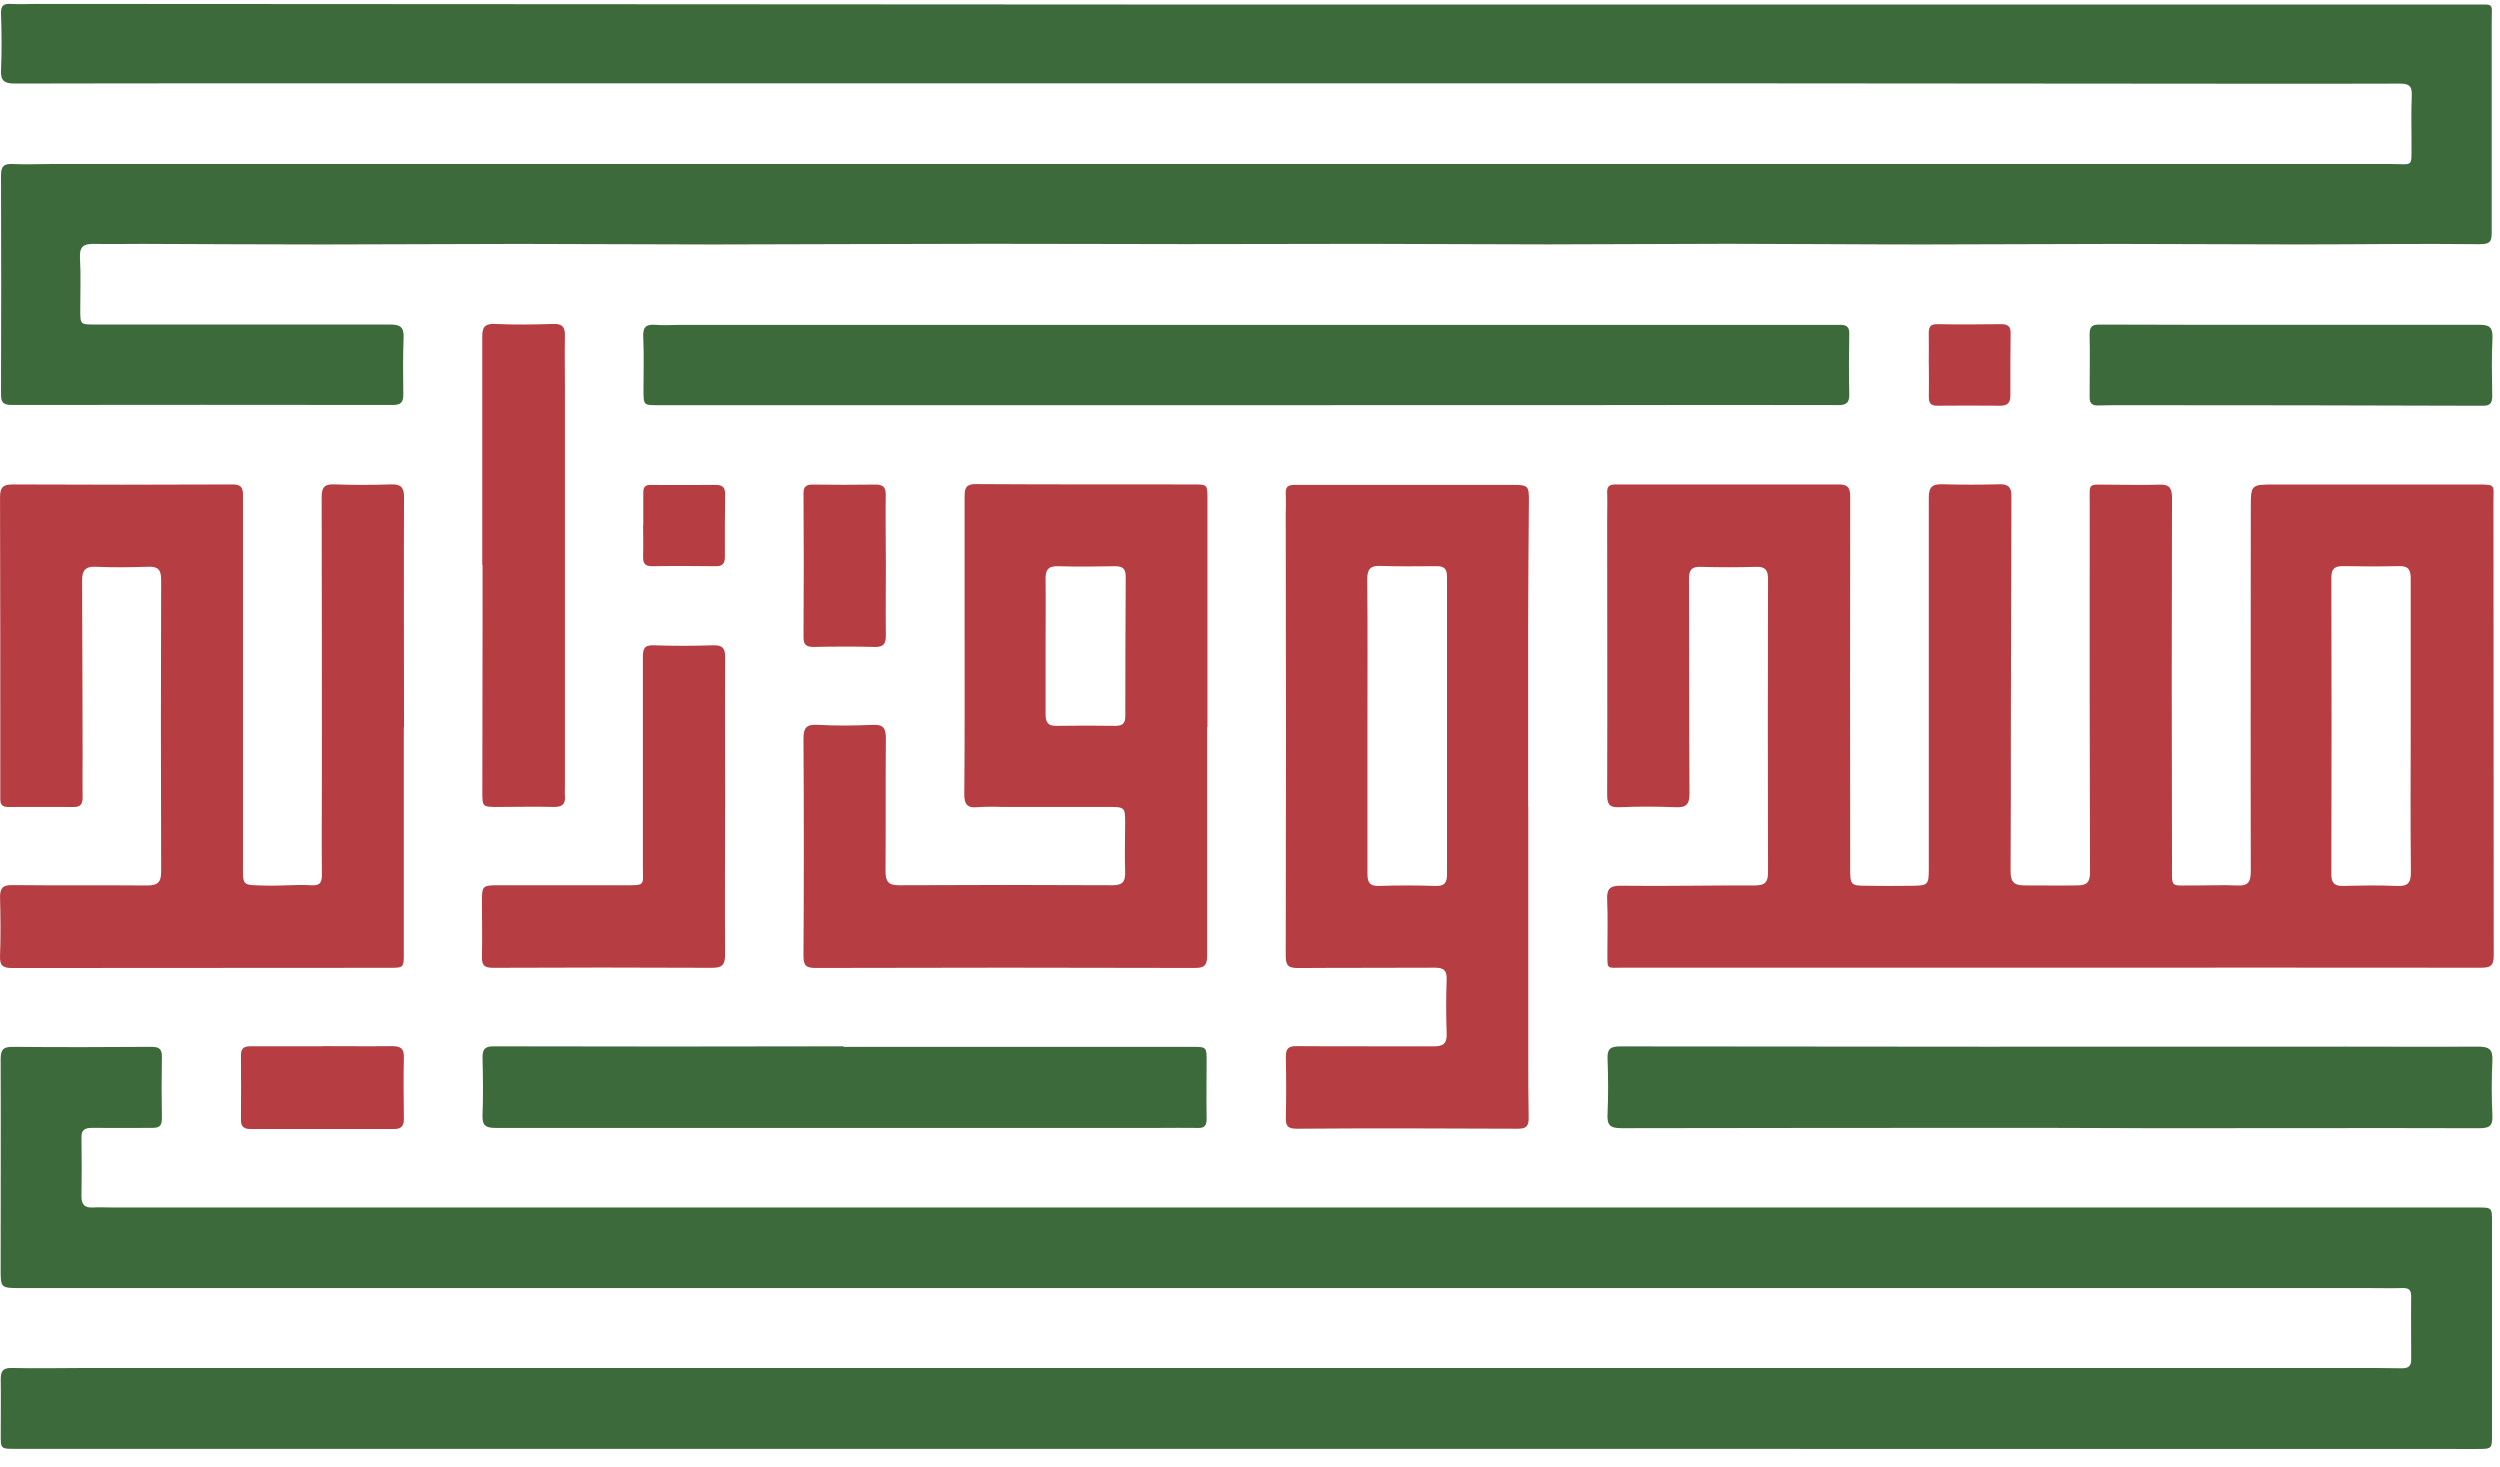 <svg width="121" height="71" viewBox="0 0 121 71" fill="none" xmlns="http://www.w3.org/2000/svg">
<path d="M60.364 0.221H119.786C120.746 0.221 120.598 0.125 120.598 1.054C120.598 4.445 120.598 7.835 120.598 11.226C120.598 11.654 120.557 11.825 120.015 11.819C117.102 11.785 114.19 11.83 111.275 11.83C108.36 11.83 105.412 11.806 102.48 11.806C99.336 11.806 96.194 11.832 93.056 11.832C89.919 11.832 86.77 11.802 83.633 11.8C80.72 11.8 77.807 11.828 74.894 11.828C71.947 11.828 68.998 11.804 66.05 11.802C63.155 11.802 60.268 11.817 57.366 11.815C54.189 11.815 51.011 11.798 47.835 11.8C43.395 11.8 38.957 11.828 34.519 11.832C31.375 11.832 28.233 11.806 25.095 11.806C21.957 11.806 18.811 11.832 15.671 11.832C12.741 11.832 9.811 11.813 6.879 11.804C6.082 11.804 5.286 11.819 4.489 11.804C4.022 11.804 3.846 11.967 3.87 12.47C3.919 13.306 3.883 14.145 3.885 14.985C3.885 15.704 3.885 15.707 4.583 15.707C9.346 15.707 14.112 15.707 18.875 15.707C19.355 15.707 19.554 15.818 19.535 16.328C19.499 17.255 19.509 18.184 19.52 19.112C19.52 19.48 19.387 19.602 19.012 19.6C12.861 19.592 6.711 19.592 0.563 19.6C0.135 19.6 0.049 19.457 0.049 19.08C0.06 15.546 0.06 12.013 0.049 8.48C0.049 8.052 0.182 7.919 0.599 7.938C1.242 7.968 1.884 7.938 2.527 7.938C40.251 7.938 77.975 7.938 115.697 7.938C116.843 7.938 116.708 8.14 116.717 6.921C116.717 6.154 116.695 5.385 116.73 4.618C116.749 4.175 116.606 4.047 116.158 4.047C111.489 4.062 106.82 4.047 102.148 4.047C96.374 4.047 90.599 4.042 84.823 4.034C78.942 4.034 73.06 4.034 67.177 4.034H37.449C29.09 4.034 20.731 4.034 12.371 4.034C8.485 4.034 4.6 4.034 0.715 4.044C0.212 4.044 0.023 3.914 0.049 3.387C0.09 2.479 0.079 1.566 0.049 0.658C0.036 0.271 0.171 0.166 0.535 0.189C0.963 0.217 1.392 0.189 1.82 0.189L60.364 0.221Z" fill="#3C6A3A"/>
<path d="M60.268 70.124H0.739C0.038 70.124 0.036 70.124 0.036 69.447C0.036 68.554 0.049 67.663 0.036 66.769C0.036 66.371 0.128 66.2 0.574 66.21C1.786 66.24 3 66.21 4.215 66.21H113.843C114.646 66.21 115.449 66.21 116.25 66.225C116.567 66.225 116.706 66.121 116.702 65.797C116.702 64.782 116.689 63.765 116.702 62.747C116.702 62.447 116.601 62.334 116.299 62.342C115.693 62.357 115.087 62.342 114.479 62.342H0.989C0.025 62.342 0.03 62.342 0.032 61.381C0.032 58.007 0.045 54.634 0.032 51.263C0.032 50.783 0.173 50.661 0.64 50.667C2.87 50.689 5.101 50.682 7.331 50.667C7.693 50.667 7.845 50.766 7.836 51.147C7.818 52.147 7.818 53.146 7.836 54.146C7.836 54.518 7.674 54.593 7.35 54.589C6.386 54.589 5.423 54.6 4.461 54.589C4.108 54.589 3.934 54.679 3.943 55.067C3.96 56.013 3.958 56.958 3.943 57.905C3.943 58.292 4.09 58.462 4.48 58.442C4.819 58.425 5.159 58.442 5.498 58.442H119.891C120.613 58.442 120.613 58.442 120.613 59.149C120.613 62.576 120.613 66.003 120.613 69.43C120.613 70.128 120.613 70.13 119.893 70.13L60.268 70.124Z" fill="#3C6A3A"/>
<path d="M99.193 46.836H78.531C77.738 46.836 77.802 46.953 77.798 46.082C77.798 45.242 77.824 44.403 77.787 43.565C77.766 43.049 77.886 42.86 78.458 42.869C80.615 42.897 82.774 42.847 84.93 42.856C85.421 42.856 85.573 42.708 85.573 42.214C85.559 37.484 85.559 32.756 85.573 28.028C85.573 27.6 85.449 27.422 84.999 27.435C84.108 27.461 83.216 27.461 82.324 27.435C81.876 27.422 81.743 27.583 81.746 28.022C81.763 31.483 81.746 34.944 81.771 38.405C81.771 38.924 81.623 39.091 81.105 39.069C80.197 39.033 79.285 39.031 78.376 39.069C77.884 39.093 77.787 38.911 77.787 38.459C77.802 34.034 77.787 29.609 77.787 25.18C77.787 24.734 77.802 24.287 77.787 23.841C77.777 23.535 77.901 23.445 78.199 23.447C81.803 23.447 85.407 23.447 89.01 23.447C89.555 23.447 89.548 23.745 89.548 24.137C89.54 30.095 89.54 36.054 89.548 42.014C89.548 42.837 89.567 42.871 90.371 42.871C91.103 42.882 91.833 42.882 92.566 42.871C93.298 42.86 93.352 42.826 93.354 42.087C93.354 36.09 93.354 30.093 93.354 24.096C93.354 23.565 93.519 23.426 94.009 23.439C94.936 23.463 95.864 23.463 96.794 23.439C97.222 23.426 97.355 23.614 97.353 24.006C97.34 27.733 97.331 31.461 97.325 35.191C97.325 37.51 97.325 39.83 97.312 42.149C97.312 42.638 97.432 42.852 97.965 42.854C98.822 42.854 99.679 42.867 100.536 42.854C101.017 42.854 101.157 42.691 101.157 42.211C101.139 36.253 101.134 30.294 101.142 24.334C101.142 23.355 101.039 23.456 102.035 23.458C102.857 23.458 103.678 23.483 104.498 23.458C104.993 23.436 105.125 23.606 105.125 24.1C105.108 29.987 105.108 35.875 105.125 41.764C105.125 43.062 105.005 42.835 106.246 42.858C106.924 42.858 107.603 42.826 108.28 42.858C108.805 42.886 108.94 42.689 108.938 42.181C108.923 36.33 108.938 30.477 108.938 24.619C108.938 23.451 108.938 23.451 110.084 23.451H119.827C120.823 23.451 120.683 23.432 120.683 24.272C120.683 31.604 120.688 38.937 120.696 46.27C120.696 46.786 120.482 46.838 120.054 46.838C113.089 46.832 106.135 46.831 99.193 46.836ZM116.678 35.148C116.678 32.76 116.678 30.369 116.678 27.981C116.678 27.534 116.526 27.386 116.087 27.399C115.198 27.422 114.305 27.418 113.414 27.399C113.011 27.399 112.838 27.512 112.838 27.945C112.851 32.74 112.851 37.536 112.838 42.334C112.838 42.762 113.018 42.888 113.418 42.88C114.275 42.86 115.132 42.839 115.989 42.88C116.526 42.907 116.693 42.751 116.687 42.203C116.661 39.855 116.678 37.502 116.678 35.148Z" fill="#B63D41"/>
<path d="M19.544 35.197V46.12C19.544 46.84 19.544 46.842 18.849 46.842C12.764 46.842 6.679 46.845 0.595 46.852C0.122 46.852 -0.018 46.73 0.002 46.259C0.038 45.315 0.027 44.368 0.002 43.421C0.002 42.993 0.128 42.832 0.586 42.839C2.765 42.862 4.941 42.839 7.117 42.858C7.618 42.858 7.8 42.717 7.8 42.192C7.783 37.48 7.783 32.768 7.8 28.056C7.8 27.538 7.614 27.413 7.157 27.431C6.318 27.456 5.478 27.471 4.641 27.431C4.101 27.403 3.97 27.645 3.973 28.116C3.988 30.917 3.99 33.719 3.998 36.52C3.998 37.214 3.988 37.91 3.998 38.606C3.998 38.928 3.885 39.06 3.57 39.058C2.518 39.058 1.465 39.048 0.413 39.058C0.098 39.058 0.008 38.936 0.015 38.649C0.015 38.097 0.015 37.544 0.015 36.989C0.015 32.691 0.015 28.39 0.002 24.089C0.002 23.618 0.111 23.447 0.616 23.447C4.165 23.464 7.715 23.464 11.268 23.447C11.805 23.447 11.76 23.768 11.76 24.117C11.76 29.989 11.76 35.858 11.76 41.727C11.76 42.914 11.67 42.826 12.831 42.862C13.581 42.886 14.33 42.802 15.076 42.847C15.504 42.873 15.583 42.695 15.579 42.318C15.564 40.678 15.579 39.035 15.579 37.392C15.579 32.948 15.579 28.506 15.568 24.064C15.568 23.556 15.725 23.421 16.211 23.445C17.119 23.479 18.031 23.473 18.939 23.445C19.402 23.432 19.556 23.588 19.554 24.061C19.539 27.771 19.554 31.483 19.554 35.199L19.544 35.197Z" fill="#B63D41"/>
<path d="M58.426 35.197C58.426 38.873 58.426 42.548 58.426 46.223C58.426 46.669 58.344 46.849 57.847 46.849C51.726 46.831 45.606 46.831 39.486 46.849C39.027 46.849 38.886 46.75 38.888 46.26C38.911 42.764 38.911 39.266 38.888 35.765C38.888 35.231 39.021 35.05 39.576 35.082C40.465 35.133 41.36 35.124 42.251 35.082C42.765 35.06 42.88 35.264 42.876 35.737C42.857 37.879 42.876 40.021 42.859 42.162C42.859 42.663 42.992 42.85 43.517 42.846C46.961 42.828 50.405 42.828 53.849 42.846C54.322 42.846 54.472 42.678 54.457 42.22C54.429 41.417 54.457 40.614 54.457 39.811C54.457 39.089 54.433 39.057 53.709 39.055C51.96 39.055 50.212 39.055 48.464 39.055C48.089 39.039 47.714 39.042 47.34 39.065C46.832 39.121 46.667 38.95 46.672 38.423C46.697 35.784 46.687 33.143 46.687 30.498C46.687 28.339 46.687 26.18 46.687 24.021C46.687 23.593 46.776 23.428 47.245 23.43C50.743 23.452 54.239 23.443 57.74 23.447C58.441 23.447 58.441 23.447 58.441 24.158C58.441 27.834 58.441 31.51 58.441 35.187L58.426 35.197ZM50.606 31.288C50.606 32.377 50.606 33.465 50.606 34.553C50.606 34.902 50.679 35.137 51.105 35.131C52.069 35.117 53.032 35.117 53.994 35.131C54.337 35.131 54.465 35.007 54.465 34.66C54.465 32.412 54.472 30.165 54.485 27.919C54.485 27.508 54.322 27.399 53.945 27.405C53.035 27.422 52.124 27.433 51.216 27.405C50.732 27.39 50.597 27.583 50.606 28.033C50.619 29.112 50.606 30.2 50.606 31.288Z" fill="#B63D41"/>
<path d="M73.969 39.046C73.969 43.063 73.969 47.078 73.969 51.092C73.969 52.107 73.969 53.122 73.988 54.137C73.988 54.566 73.802 54.632 73.427 54.63C69.878 54.615 66.327 54.602 62.776 54.63C62.332 54.63 62.225 54.508 62.234 54.096C62.257 53.115 62.255 52.135 62.234 51.154C62.234 50.762 62.347 50.631 62.754 50.633C64.967 50.65 67.179 50.633 69.394 50.644C69.852 50.644 70.036 50.509 70.019 50.031C69.989 49.16 69.985 48.284 70.019 47.41C70.038 46.939 69.846 46.834 69.424 46.836C67.228 46.849 65.033 46.836 62.84 46.853C62.384 46.853 62.23 46.763 62.23 46.273C62.247 39.153 62.247 32.033 62.23 24.912C62.23 24.574 62.251 24.233 62.23 23.897C62.208 23.561 62.345 23.469 62.658 23.469C64.103 23.469 65.549 23.469 66.995 23.469C69.084 23.469 71.171 23.469 73.258 23.469C73.956 23.469 74.003 23.527 73.999 24.235C73.981 26.215 73.969 28.194 73.962 30.175C73.962 33.137 73.962 36.099 73.962 39.061L73.969 39.046ZM66.185 35.114C66.185 37.504 66.185 39.894 66.185 42.284C66.185 42.713 66.288 42.895 66.755 42.878C67.663 42.846 68.576 42.852 69.484 42.878C69.925 42.895 70.036 42.713 70.036 42.317C70.036 37.516 70.036 32.716 70.036 27.917C70.036 27.551 69.914 27.401 69.548 27.403C68.638 27.403 67.728 27.425 66.817 27.39C66.316 27.371 66.175 27.557 66.175 28.033C66.198 30.402 66.185 32.758 66.185 35.114Z" fill="#B63D41"/>
<path d="M60.244 19.611H31.852C31.154 19.611 31.15 19.612 31.145 18.924C31.145 18.05 31.173 17.174 31.133 16.302C31.109 15.81 31.287 15.684 31.741 15.722C32.148 15.758 32.561 15.722 32.97 15.722H87.779C88.207 15.722 88.636 15.722 89.064 15.722C89.37 15.722 89.512 15.816 89.505 16.15C89.486 17.131 89.482 18.112 89.505 19.093C89.516 19.522 89.327 19.607 88.959 19.607C85.161 19.599 81.364 19.599 77.569 19.607L60.244 19.611Z" fill="#3C6A3A"/>
<path d="M99.182 54.589C92.277 54.589 85.371 54.589 78.469 54.604C77.899 54.604 77.781 54.435 77.805 53.914C77.845 53.023 77.839 52.13 77.805 51.239C77.787 50.764 77.944 50.646 78.413 50.646C90.136 50.662 101.858 50.665 113.579 50.657C115.701 50.657 117.824 50.67 119.949 50.657C120.448 50.657 120.658 50.772 120.632 51.316C120.591 52.205 120.589 53.1 120.632 53.989C120.66 54.508 120.469 54.606 119.989 54.606C114.834 54.591 109.677 54.606 104.521 54.606L99.182 54.589Z" fill="#3C6A3A"/>
<path d="M40.82 50.667H57.682C58.4 50.667 58.4 50.667 58.4 51.378C58.4 52.306 58.385 53.233 58.4 54.163C58.4 54.495 58.28 54.606 57.971 54.591C57.329 54.58 56.686 54.591 56.044 54.591C45.353 54.591 34.665 54.591 23.979 54.591C23.482 54.591 23.337 54.456 23.354 53.966C23.392 53.038 23.377 52.109 23.354 51.181C23.354 50.77 23.474 50.639 23.906 50.642C29.543 50.656 35.184 50.656 40.826 50.642L40.82 50.667Z" fill="#3C6A3A"/>
<path d="M23.341 27.345C23.341 23.67 23.341 19.997 23.341 16.321C23.341 15.85 23.439 15.662 23.956 15.679C24.9 15.724 25.847 15.709 26.791 15.679C27.22 15.666 27.35 15.839 27.342 16.24C27.325 17.097 27.342 17.953 27.342 18.81C27.342 25.235 27.342 31.657 27.342 38.073C27.342 38.217 27.329 38.36 27.342 38.502C27.38 38.93 27.203 39.067 26.783 39.056C25.892 39.033 24.999 39.056 24.108 39.056C23.345 39.056 23.345 39.056 23.345 38.311C23.345 35.421 23.349 32.531 23.356 29.641C23.356 28.874 23.356 28.108 23.356 27.341L23.341 27.345Z" fill="#B63D41"/>
<path d="M35.093 39.048C35.093 41.438 35.078 43.827 35.093 46.217C35.093 46.722 34.928 46.844 34.45 46.842C30.921 46.825 27.39 46.825 23.859 46.842C23.412 46.842 23.317 46.692 23.326 46.292C23.347 45.401 23.326 44.51 23.326 43.619C23.326 42.88 23.354 42.848 24.118 42.846C26.134 42.846 28.149 42.846 30.165 42.846C31.276 42.846 31.113 42.895 31.116 41.899C31.116 38.529 31.116 35.16 31.116 31.79C31.116 31.387 31.195 31.216 31.643 31.233C32.604 31.267 33.57 31.263 34.532 31.233C34.988 31.22 35.102 31.396 35.097 31.826C35.08 34.233 35.097 36.641 35.097 39.048H35.093Z" fill="#B63D41"/>
<path d="M110.846 15.72C113.894 15.72 116.944 15.72 119.994 15.72C120.467 15.72 120.656 15.824 120.636 16.341C120.589 17.285 120.609 18.232 120.624 19.176C120.624 19.519 120.516 19.641 120.159 19.639C114.384 19.62 108.611 19.611 102.838 19.611C102.41 19.611 101.981 19.611 101.553 19.624C101.255 19.635 101.135 19.517 101.137 19.219C101.137 18.204 101.159 17.187 101.137 16.171C101.137 15.773 101.296 15.707 101.645 15.709C104.712 15.724 107.779 15.72 110.846 15.72Z" fill="#3C6A3A"/>
<path d="M15.605 50.633C16.725 50.633 17.847 50.646 18.97 50.633C19.372 50.633 19.558 50.732 19.548 51.167C19.526 52.165 19.533 53.161 19.548 54.165C19.548 54.514 19.402 54.645 19.07 54.645C16.757 54.645 14.443 54.645 12.129 54.645C11.833 54.645 11.659 54.546 11.662 54.217C11.67 53.167 11.67 52.117 11.662 51.066C11.662 50.678 11.876 50.638 12.184 50.638C13.324 50.638 14.463 50.638 15.611 50.638L15.605 50.633Z" fill="#B63D41"/>
<path d="M42.876 27.38C42.876 28.502 42.861 29.627 42.876 30.749C42.876 31.16 42.769 31.323 42.337 31.312C41.356 31.286 40.375 31.291 39.394 31.312C39.036 31.312 38.888 31.222 38.89 30.834C38.906 28.517 38.906 26.2 38.89 23.882C38.89 23.552 39.013 23.454 39.332 23.454C40.347 23.467 41.363 23.467 42.379 23.454C42.735 23.454 42.878 23.576 42.87 23.957C42.853 25.099 42.876 26.238 42.876 27.38Z" fill="#B63D41"/>
<path d="M93.352 17.633C93.352 17.136 93.363 16.637 93.352 16.133C93.352 15.827 93.425 15.684 93.77 15.69C94.802 15.709 95.834 15.703 96.867 15.69C97.186 15.69 97.319 15.808 97.314 16.118C97.302 17.134 97.299 18.149 97.302 19.164C97.302 19.504 97.145 19.639 96.811 19.637C95.796 19.627 94.781 19.627 93.765 19.637C93.466 19.637 93.35 19.519 93.356 19.226C93.367 18.691 93.356 18.155 93.356 17.622L93.352 17.633Z" fill="#B63D41"/>
<path d="M31.135 25.409C31.135 24.89 31.135 24.374 31.135 23.856C31.135 23.597 31.199 23.466 31.495 23.47C32.546 23.483 33.598 23.47 34.65 23.47C34.967 23.47 35.099 23.592 35.097 23.914C35.084 24.929 35.078 25.946 35.084 26.962C35.084 27.281 34.964 27.407 34.641 27.405C33.626 27.394 32.608 27.386 31.595 27.405C31.188 27.418 31.116 27.238 31.126 26.897C31.141 26.398 31.126 25.899 31.126 25.398L31.135 25.409Z" fill="#B63D41"/>
</svg>
